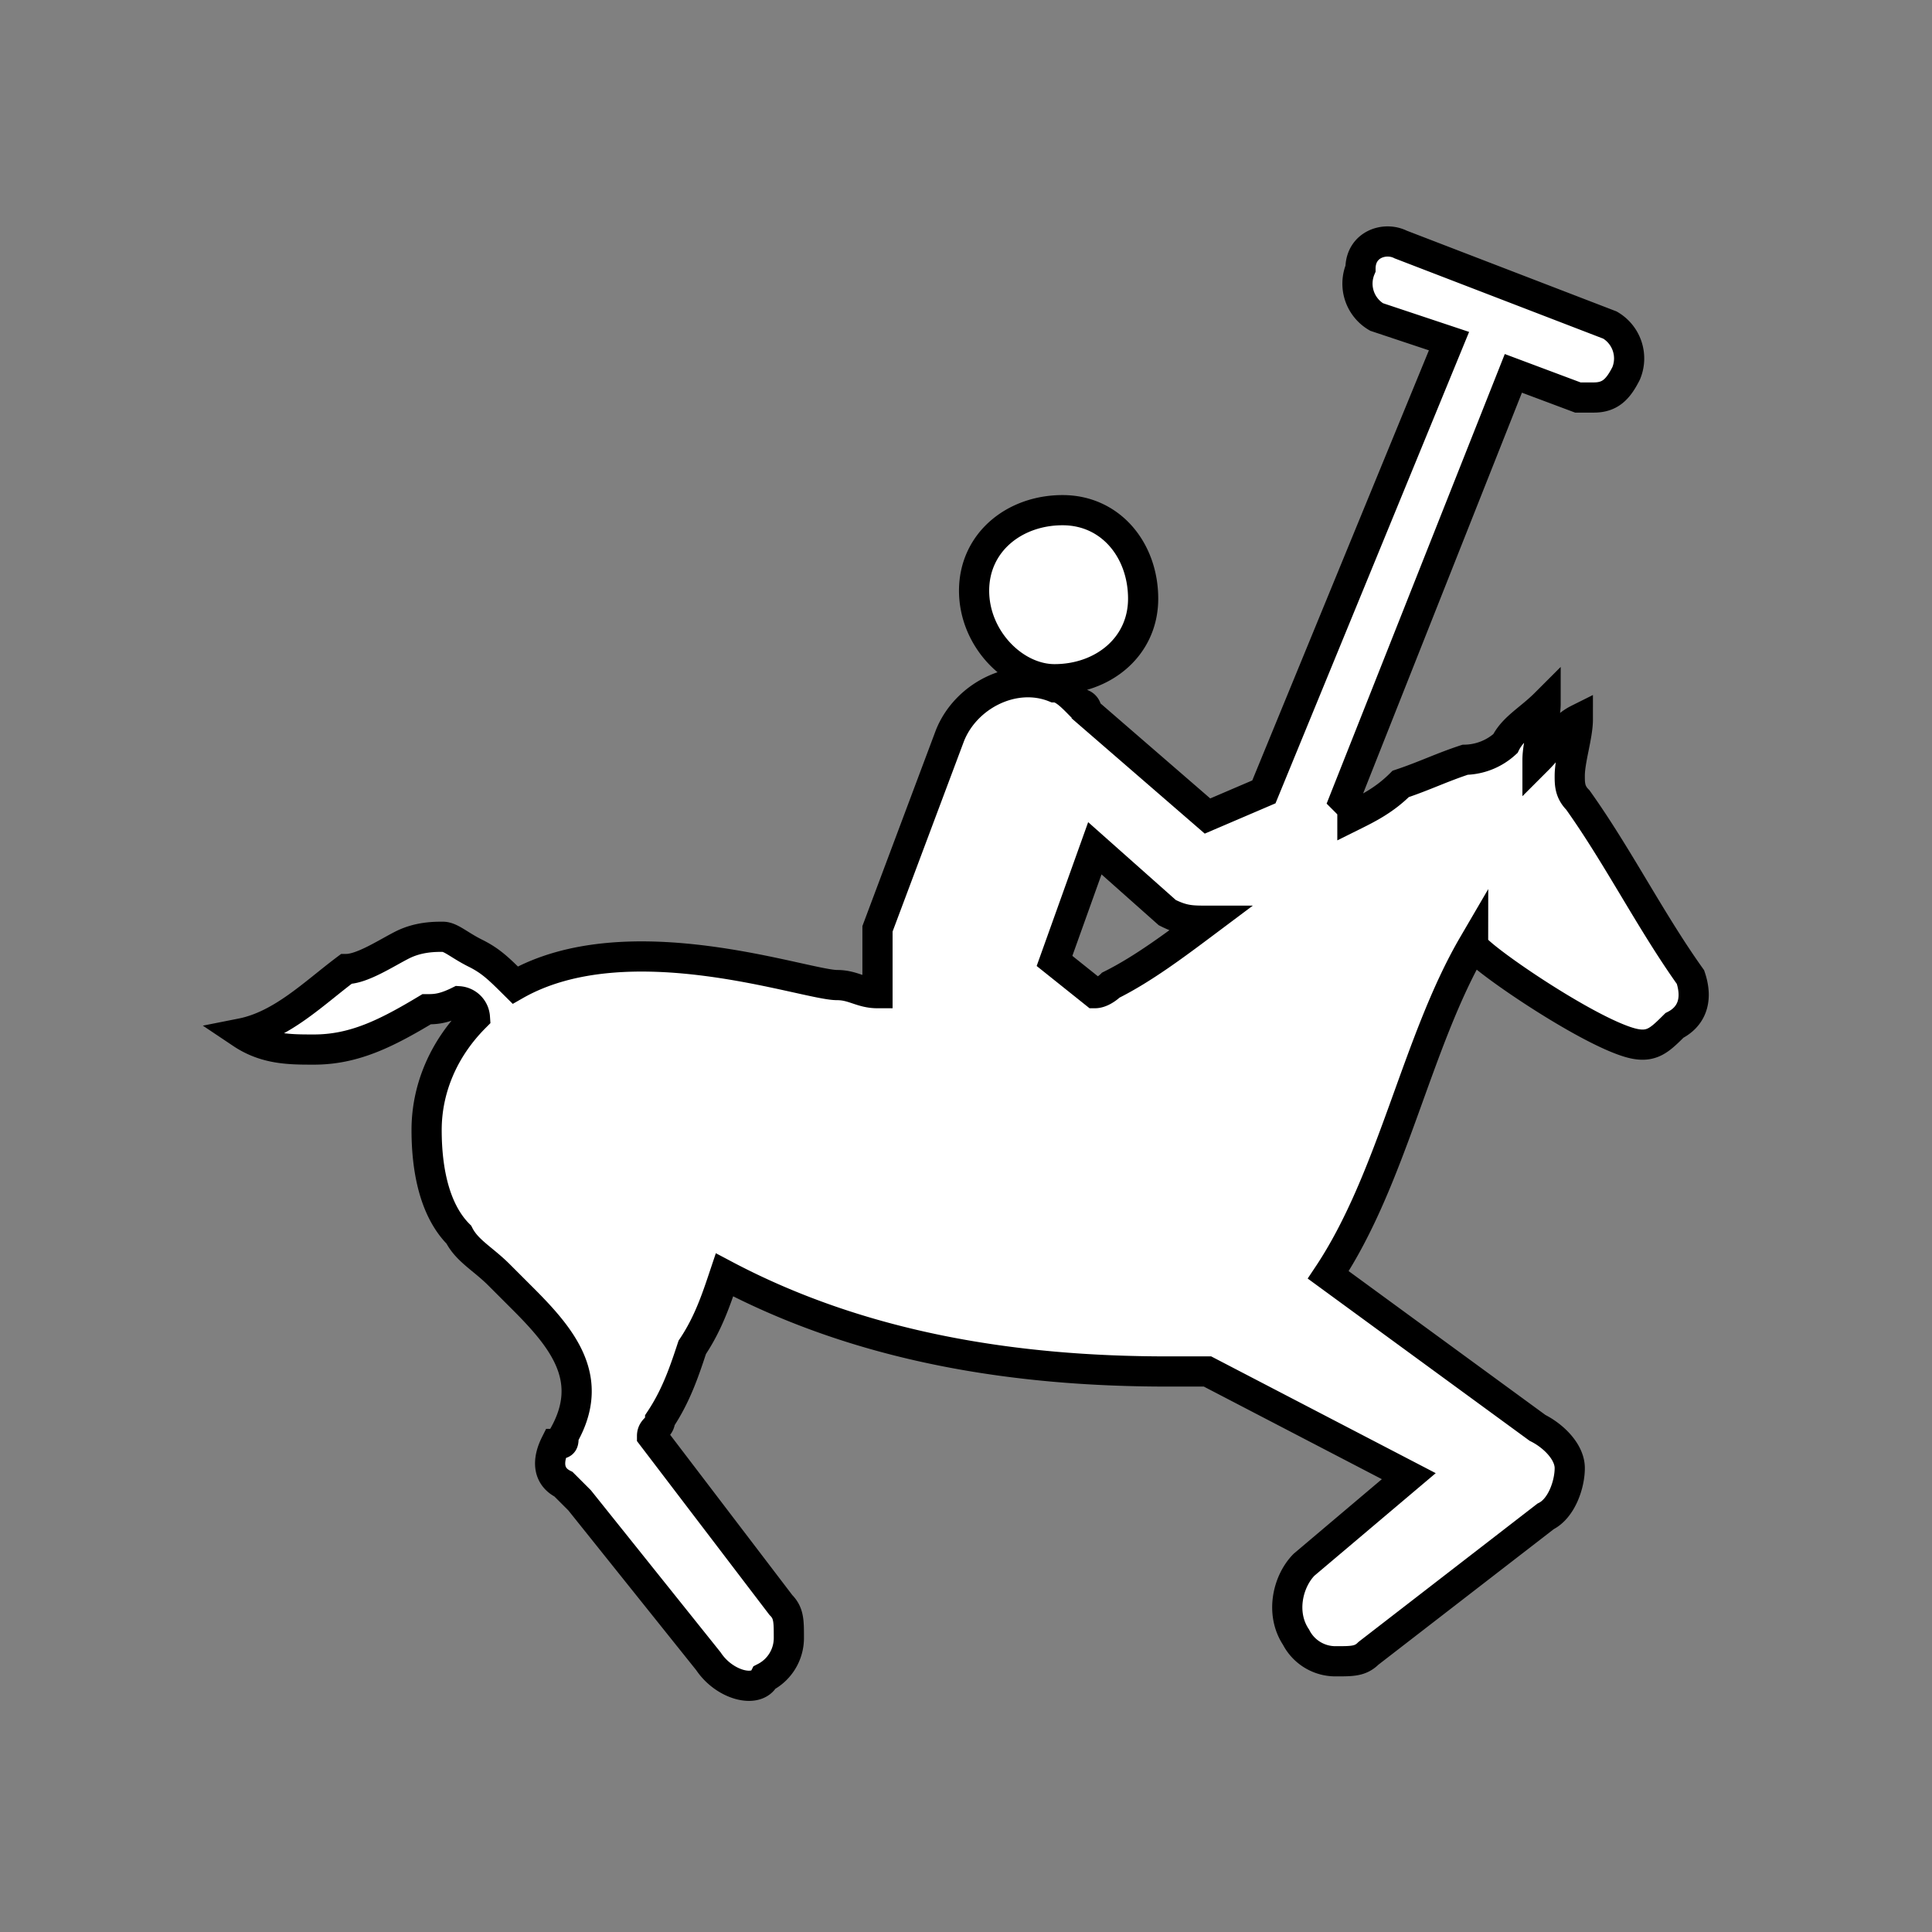 <svg xmlns="http://www.w3.org/2000/svg" width="100%" height="100%" fill="white" stroke="black" stroke-width=".25" class="s-icon s-icon-sport-polo" viewBox="0 0 16 16">
  <rect x="0" y="0" width="16" height="16" fill="#808080" stroke="none"/>
  <path fill-rule="evenodd" d="m8.733 7.958.334.267c.066 0 .133-.067.133-.067.267-.133.533-.333.8-.533-.133 0-.2 0-.333-.067l-.6-.533-.334.933Zm5.134.534c-.134.133-.2.2-.4.133-.4-.133-1.267-.733-1.267-.8-.467.8-.667 1.933-1.2 2.733l1.733 1.267c.134.067.267.2.267.333 0 .134-.067.334-.2.4l-1.467 1.134c-.066.066-.133.066-.266.066a.367.367 0 0 1-.334-.2c-.133-.2-.066-.466.067-.6l.867-.733L10 11.358h-.333c-1.267 0-2.534-.2-3.667-.8-.067.2-.133.4-.267.6-.066.2-.133.4-.266.6 0 .067-.067.067-.067.134l1.067 1.4c.066.066.066.133.066.266a.367.367 0 0 1-.2.334c-.066.133-.333.066-.466-.134L4.8 12.425l-.133-.133c-.134-.067-.134-.2-.067-.334.067 0 .067 0 .067-.066.266-.467 0-.8-.334-1.134l-.2-.2c-.133-.133-.266-.2-.333-.333-.2-.2-.267-.533-.267-.867 0-.333.134-.666.4-.933a.143.143 0 0 0-.133-.133c-.133.066-.2.066-.267.066-.333.2-.6.334-.933.334-.2 0-.4 0-.6-.134.333-.066.6-.333.867-.533.133 0 .333-.133.466-.2.134-.067.267-.067.334-.067.066 0 .133.067.266.134.134.066.2.133.334.266.933-.533 2.4 0 2.666 0 .134 0 .2.067.334.067v-.533l.6-1.6c.133-.334.533-.534.866-.4.067 0 .134.066.2.133 0 0 .067 0 .067.067l1 .866.467-.2L12 2.825l-.6-.2a.32.32 0 0 1-.133-.4c0-.2.2-.267.333-.2l1.733.667a.32.32 0 0 1 .134.4c-.067.133-.134.2-.267.2h-.133l-.534-.2-1.4 3.533c.067.067.067.067.067.133.133-.066.267-.133.4-.266.2-.067.333-.134.533-.2a.51.51 0 0 0 .334-.134c.066-.133.2-.2.333-.333 0 .133-.067.333-.067.467.134-.134.2-.267.334-.334 0 .134-.067.334-.067.467 0 .067 0 .133.067.2.333.467.6 1 .933 1.467.067.2 0 .333-.133.4Zm-5.8-3.6c0-.4.333-.667.733-.667.4 0 .667.333.667.733 0 .4-.334.667-.734.667-.333 0-.666-.333-.666-.733Z"/>
</svg>